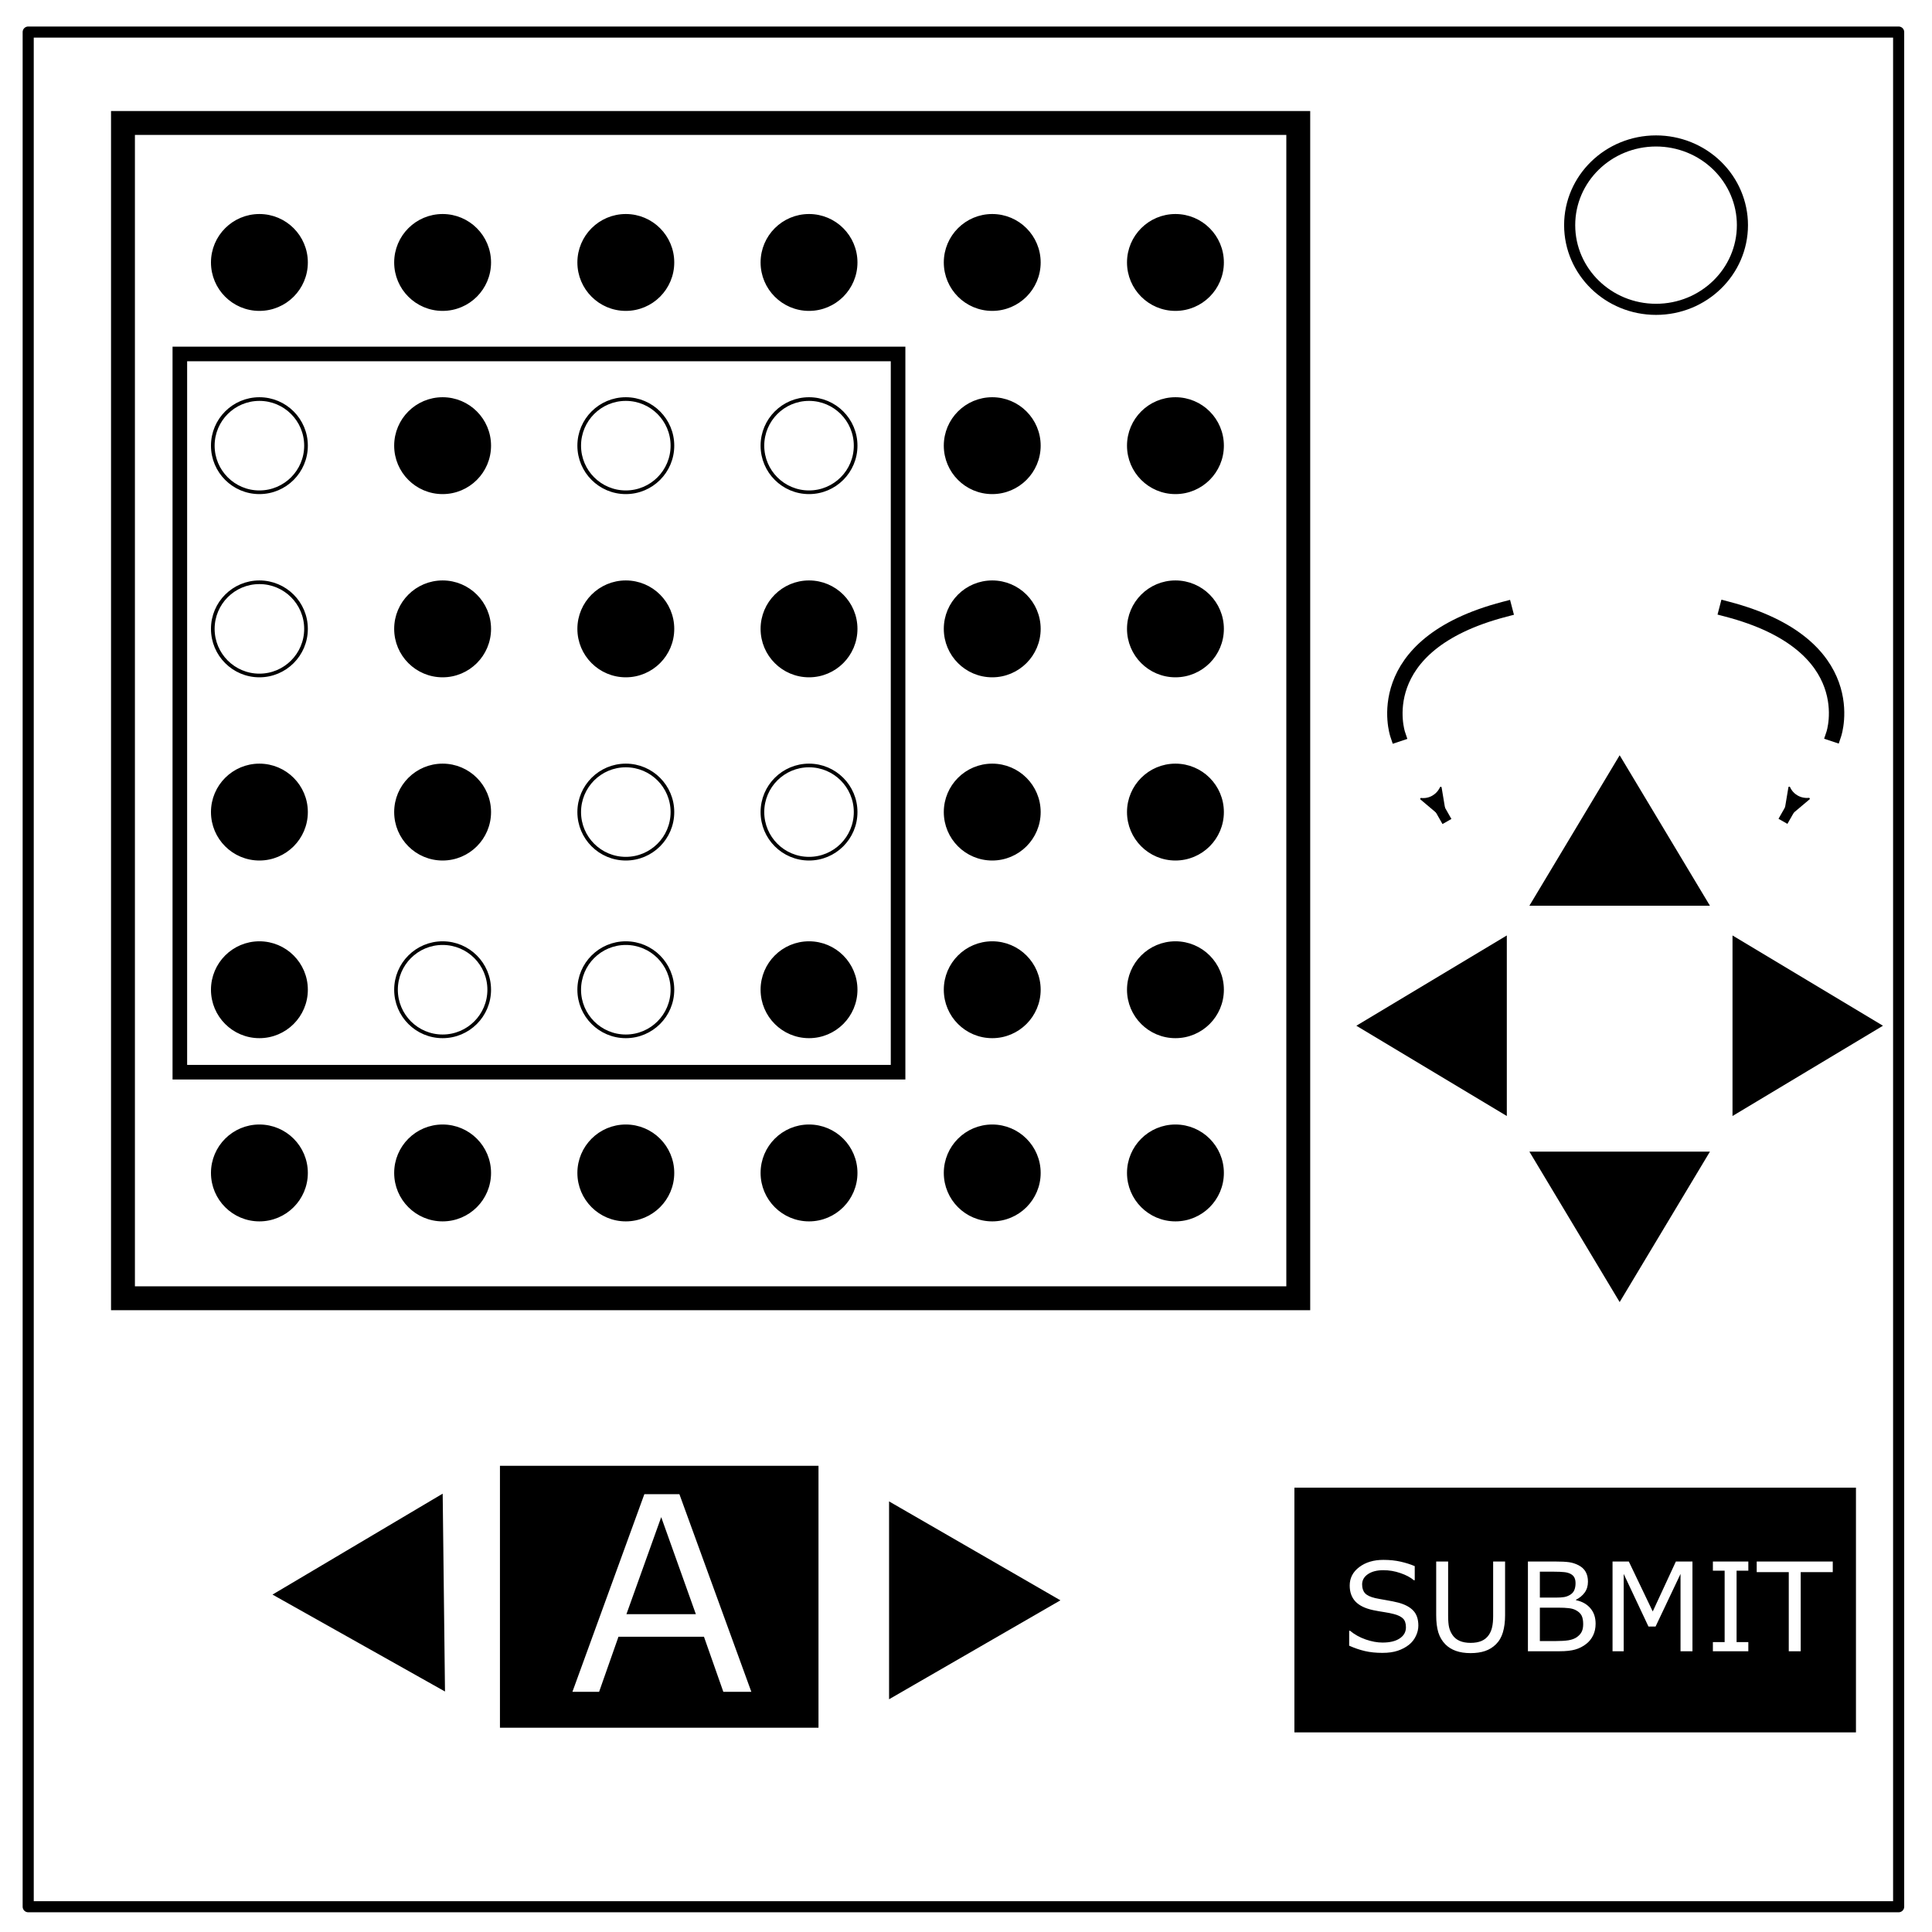 <svg xmlns="http://www.w3.org/2000/svg" fill="none" stroke-linecap="square" stroke-miterlimit="10" viewBox="0 0 348 348"><defs><marker id="b" orient="auto" overflow="visible"><path fill="#000" fill-rule="evenodd" stroke="#000" stroke-linejoin="round" stroke-width=".688" d="M-10.69-4.437L1.328-.017-10.69 4.401c1.92-2.61 1.909-6.18 0-8.84z"/></marker><marker id="c" orient="auto" overflow="visible"><path fill="#000" fill-rule="evenodd" stroke="#000" stroke-linejoin="round" stroke-width=".688" d="M-10.69-4.437L1.328-.017-10.69 4.401c1.92-2.61 1.909-6.18 0-8.84z"/></marker></defs><clipPath id="a"><path d="M0 0h348v348H0V0z"/></clipPath><g clip-path="url(#a)"><path d="M0 0h348v348H0z"/><path d="M-6 0h348v347.969H-6z" fill="#fff"/><path d="M5.079 5.776h336.913v337.67H5.08z"/><path d="M5.079 5.776h336.913v337.67H5.08z" stroke-linejoin="round" stroke-linecap="butt" stroke-width="2" stroke="#000"/><path d="M282.734 40.554c0-8.376 6.966-15.165 15.56-15.165 4.126 0 8.084 1.597 11.001 4.441 2.918 2.844 4.558 6.702 4.558 10.724 0 8.376-6.966 15.165-15.56 15.165-8.593 0-15.559-6.79-15.559-15.165z" fill="#fff"/><path d="M282.734 40.554c0-8.376 6.966-15.165 15.56-15.165 4.126 0 8.084 1.597 11.001 4.441 2.918 2.844 4.558 6.702 4.558 10.724 0 8.376-6.966 15.165-15.56 15.165-8.593 0-15.559-6.79-15.559-15.165z" stroke-linejoin="round" stroke-linecap="butt" stroke-width="2" stroke="#000"/></g><path d="M75.848 73.556h86.849v68.9H75.848z"/><path d="M83.375 75.872H213.07v155.171H83.375zm180.068 61.374h34.161v33.003h-34.161z"/><path d="M99.008 97.874h100.166v66.006H99.008z"/><path d="M100.745 107.717H195.7v73.532h-94.955z"/><path stroke="#000" stroke-width="4.302" d="M22.151 22.151h211.698v211.698H22.151z"/><path stroke="#000" stroke-width="2.629" d="M32.394 63.757h129.371v129.371H32.394z"/><path fill="#000" fill-rule="evenodd" d="M90.053 264.03h57.378v47.178H90.053z"/><path fill="#000" stroke="#000" stroke-width="1.451" d="M189.557 288.257l-14.344 8.282-14.345 8.282v-33.127l14.345 8.282zm-139.023-1.051l14.247-8.449 14.246-8.449.194 16.563.193 16.562-14.44-8.114z"/><g style="line-height:1.25"><path d="M135.333 304.734h-5.044l-3.49-9.922h-15.396l-3.49 9.922h-4.806l12.957-35.597h6.312zm-9.993-13.986l-6.24-17.476-6.263 17.476z" aria-label="A" font-weight="400" font-size="22.233" font-family="sans-serif" letter-spacing="0" word-spacing="0" fill="#fff" stroke-width=".556"/></g><g stroke="#000" stroke-linecap="butt"><path stroke-width="2.773" d="M271.007 109.743c-24.615 6.422-19.264 22.475-19.264 22.475"/><path stroke-width="1.418" marker-end="url(#b)" d="M250.224 156.824l1.154 2.027" transform="translate(-67.37 -59.812) scale(1.303)"/></g><g stroke="#000" stroke-linecap="butt"><path stroke-width="2.773" d="M311.06 109.711c24.615 6.421 19.264 22.475 19.264 22.475"/><path stroke-width="1.418" marker-end="url(#c)" d="M327.014 156.8l-1.155 2.026" transform="translate(-102.983 -59.812) scale(1.303)"/></g><path fill="#000" stroke="#000" stroke-width="1.719" d="M234.012 268.824h99.431v42.36h-99.431z"/><g style="line-height:1.25"><path d="M330.126 283.176h-5.775v14.254h-2.15v-14.254h-5.775v-1.91h13.7zm-15.21 14.254h-6.383v-1.65h2.117v-12.864h-2.117v-1.65h6.384v1.65H312.8v12.864h2.117zm-10.063 0h-2.15v-13.928l-4.494 9.477h-1.28l-4.462-9.477v13.928h-2.009v-16.165h2.931l4.31 9 4.169-9h2.985zm-17.445-4.972q0 1.205-.456 2.128-.456.922-1.227 1.52-.912.716-2.008 1.02-1.086.304-2.769.304h-5.732v-16.165h4.788q1.77 0 2.649.13.88.131 1.682.544.89.466 1.292 1.205.402.727.402 1.747 0 1.151-.586 1.965-.586.804-1.563 1.292v.087q1.639.337 2.583 1.444.945 1.096.945 2.779zm-3.615-7.284q0-.587-.196-.988-.195-.402-.63-.652-.51-.293-1.237-.358-.727-.076-1.802-.076h-2.562v4.668h2.78q1.009 0 1.606-.098.597-.108 1.107-.434.51-.325.717-.836.217-.52.217-1.226zm1.378 7.37q0-.976-.293-1.552-.293-.575-1.064-.977-.52-.271-1.27-.347-.738-.087-1.802-.087h-3.376v6.014h2.844q1.411 0 2.313-.14.9-.153 1.476-.544.608-.423.89-.966.282-.543.282-1.4zm-14.069-1.606q0 1.759-.39 3.072-.38 1.303-1.26 2.172-.836.825-1.954 1.205-1.118.38-2.606.38-1.52 0-2.648-.402-1.13-.402-1.9-1.183-.88-.89-1.27-2.15-.38-1.26-.38-3.094v-9.673h2.15v9.782q0 1.313.173 2.073.184.76.608 1.379.477.706 1.292 1.064.825.358 1.975.358 1.162 0 1.976-.347.814-.359 1.303-1.075.423-.619.597-1.411.185-.804.185-1.987v-9.836h2.15zm-15.622 1.878q0 .945-.445 1.867-.434.923-1.226 1.564-.869.694-2.03 1.085-1.151.391-2.78.391-1.747 0-3.148-.326-1.39-.325-2.833-.966v-2.692h.152q1.226 1.02 2.833 1.574 1.607.554 3.018.554 1.998 0 3.105-.75 1.118-.748 1.118-1.997 0-1.075-.532-1.585-.521-.51-1.596-.792-.814-.217-1.77-.359-.944-.14-2.008-.358-2.15-.456-3.191-1.552-1.032-1.107-1.032-2.877 0-2.03 1.716-3.322 1.715-1.303 4.353-1.303 1.704 0 3.126.326 1.423.326 2.519.803v2.54h-.152q-.923-.78-2.432-1.291-1.498-.521-3.072-.521-1.726 0-2.78.716-1.041.717-1.041 1.846 0 1.01.52 1.585.522.575 1.835.879.695.152 1.976.37 1.281.216 2.171.444 1.803.478 2.714 1.444.912.966.912 2.703z" aria-label="SUBMIT" font-weight="400" font-size="22.233" font-family="sans-serif" letter-spacing="0" word-spacing="0" fill="#fff" stroke-width=".556"/></g><path d="M-158.852 125.28h63.868v95.802h-63.868z"/><g stroke="#000" stroke-width=".659" transform="translate(-15 -14)"><circle cx="61.725" cy="61.275" r="8.395" fill="#000"/><circle cx="94.725" cy="61.275" r="8.395" fill="#000"/><circle cx="127.725" cy="61.275" r="8.395" fill="#000"/><circle cx="160.725" cy="61.275" r="8.395" fill="#000"/><circle cx="193.725" cy="61.275" r="8.395" fill="#000"/><circle cx="61.725" cy="94.275" r="8.395"/><circle cx="94.725" cy="94.275" r="8.395" fill="#000"/><circle cx="127.725" cy="94.275" r="8.395"/><circle cx="160.725" cy="94.275" r="8.395"/><circle cx="193.725" cy="94.275" r="8.395" fill="#000"/><circle cx="61.725" cy="127.275" r="8.395"/><circle cx="94.725" cy="127.275" r="8.395" fill="#000"/><circle cx="127.725" cy="127.275" r="8.395" fill="#000"/><circle cx="160.725" cy="127.275" r="8.395" fill="#000"/><circle cx="193.725" cy="127.275" r="8.395" fill="#000"/><circle cx="61.725" cy="160.275" r="8.395" fill="#000"/><circle cx="94.725" cy="160.275" r="8.395" fill="#000"/><circle cx="127.725" cy="160.275" r="8.395"/><circle cx="160.725" cy="160.275" r="8.395"/><circle cx="193.725" cy="160.275" r="8.395" fill="#000"/><circle cx="61.725" cy="192.275" r="8.395" fill="#000"/><circle cx="94.725" cy="192.275" r="8.395"/><circle cx="127.725" cy="192.275" r="8.395"/><circle cx="160.725" cy="192.275" r="8.395" fill="#000"/><circle cx="193.725" cy="192.275" r="8.395" fill="#000"/><circle cx="226.725" cy="61.275" r="8.395" fill="#000"/><circle cx="226.725" cy="94.275" r="8.395" fill="#000"/><circle cx="226.725" cy="127.275" r="8.395" fill="#000"/><circle cx="226.725" cy="160.275" r="8.395" fill="#000"/><circle cx="226.725" cy="192.275" r="8.395" fill="#000"/><circle cx="61.725" cy="225.275" r="8.395" fill="#000"/><circle cx="94.725" cy="225.275" r="8.395" fill="#000"/><circle cx="127.725" cy="225.275" r="8.395" fill="#000"/><circle cx="160.725" cy="225.275" r="8.395" fill="#000"/><circle cx="193.725" cy="225.275" r="8.395" fill="#000"/><circle cx="226.725" cy="225.275" r="8.395" fill="#000"/></g><path d="M302.965 172.772l-3.876 8.734 4.998 8.144-9.504-.987-6.2 7.27-2-9.344-8.83-3.65 8.27-4.789.743-9.526 7.109 6.385z"/><path d="M272.668 177.07l18.847-.206 10.515-15.642 6.02 17.86 18.127 5.167-15.126 11.245.687 18.836-15.369-10.911-17.7 6.474 5.627-17.988z"/><path d="M295.39 162.536l-4.79 15.458-4.791 15.458-10.991-11.878-10.992-11.878 15.782-3.58z"/><path d="M291.74 136.04l-8.13 13.551-8.13 13.55H308l-8.13-13.55zm0 98.497l-8.13-13.55-8.13-13.551H308l-8.13 13.55zm47.427-49.78l-13.55 8.13-13.55 8.13v-32.52l13.55 8.13zm-94.853 0l13.55-8.13 13.55-8.13v32.52l-13.55-8.13z" fill="#000"/></svg>